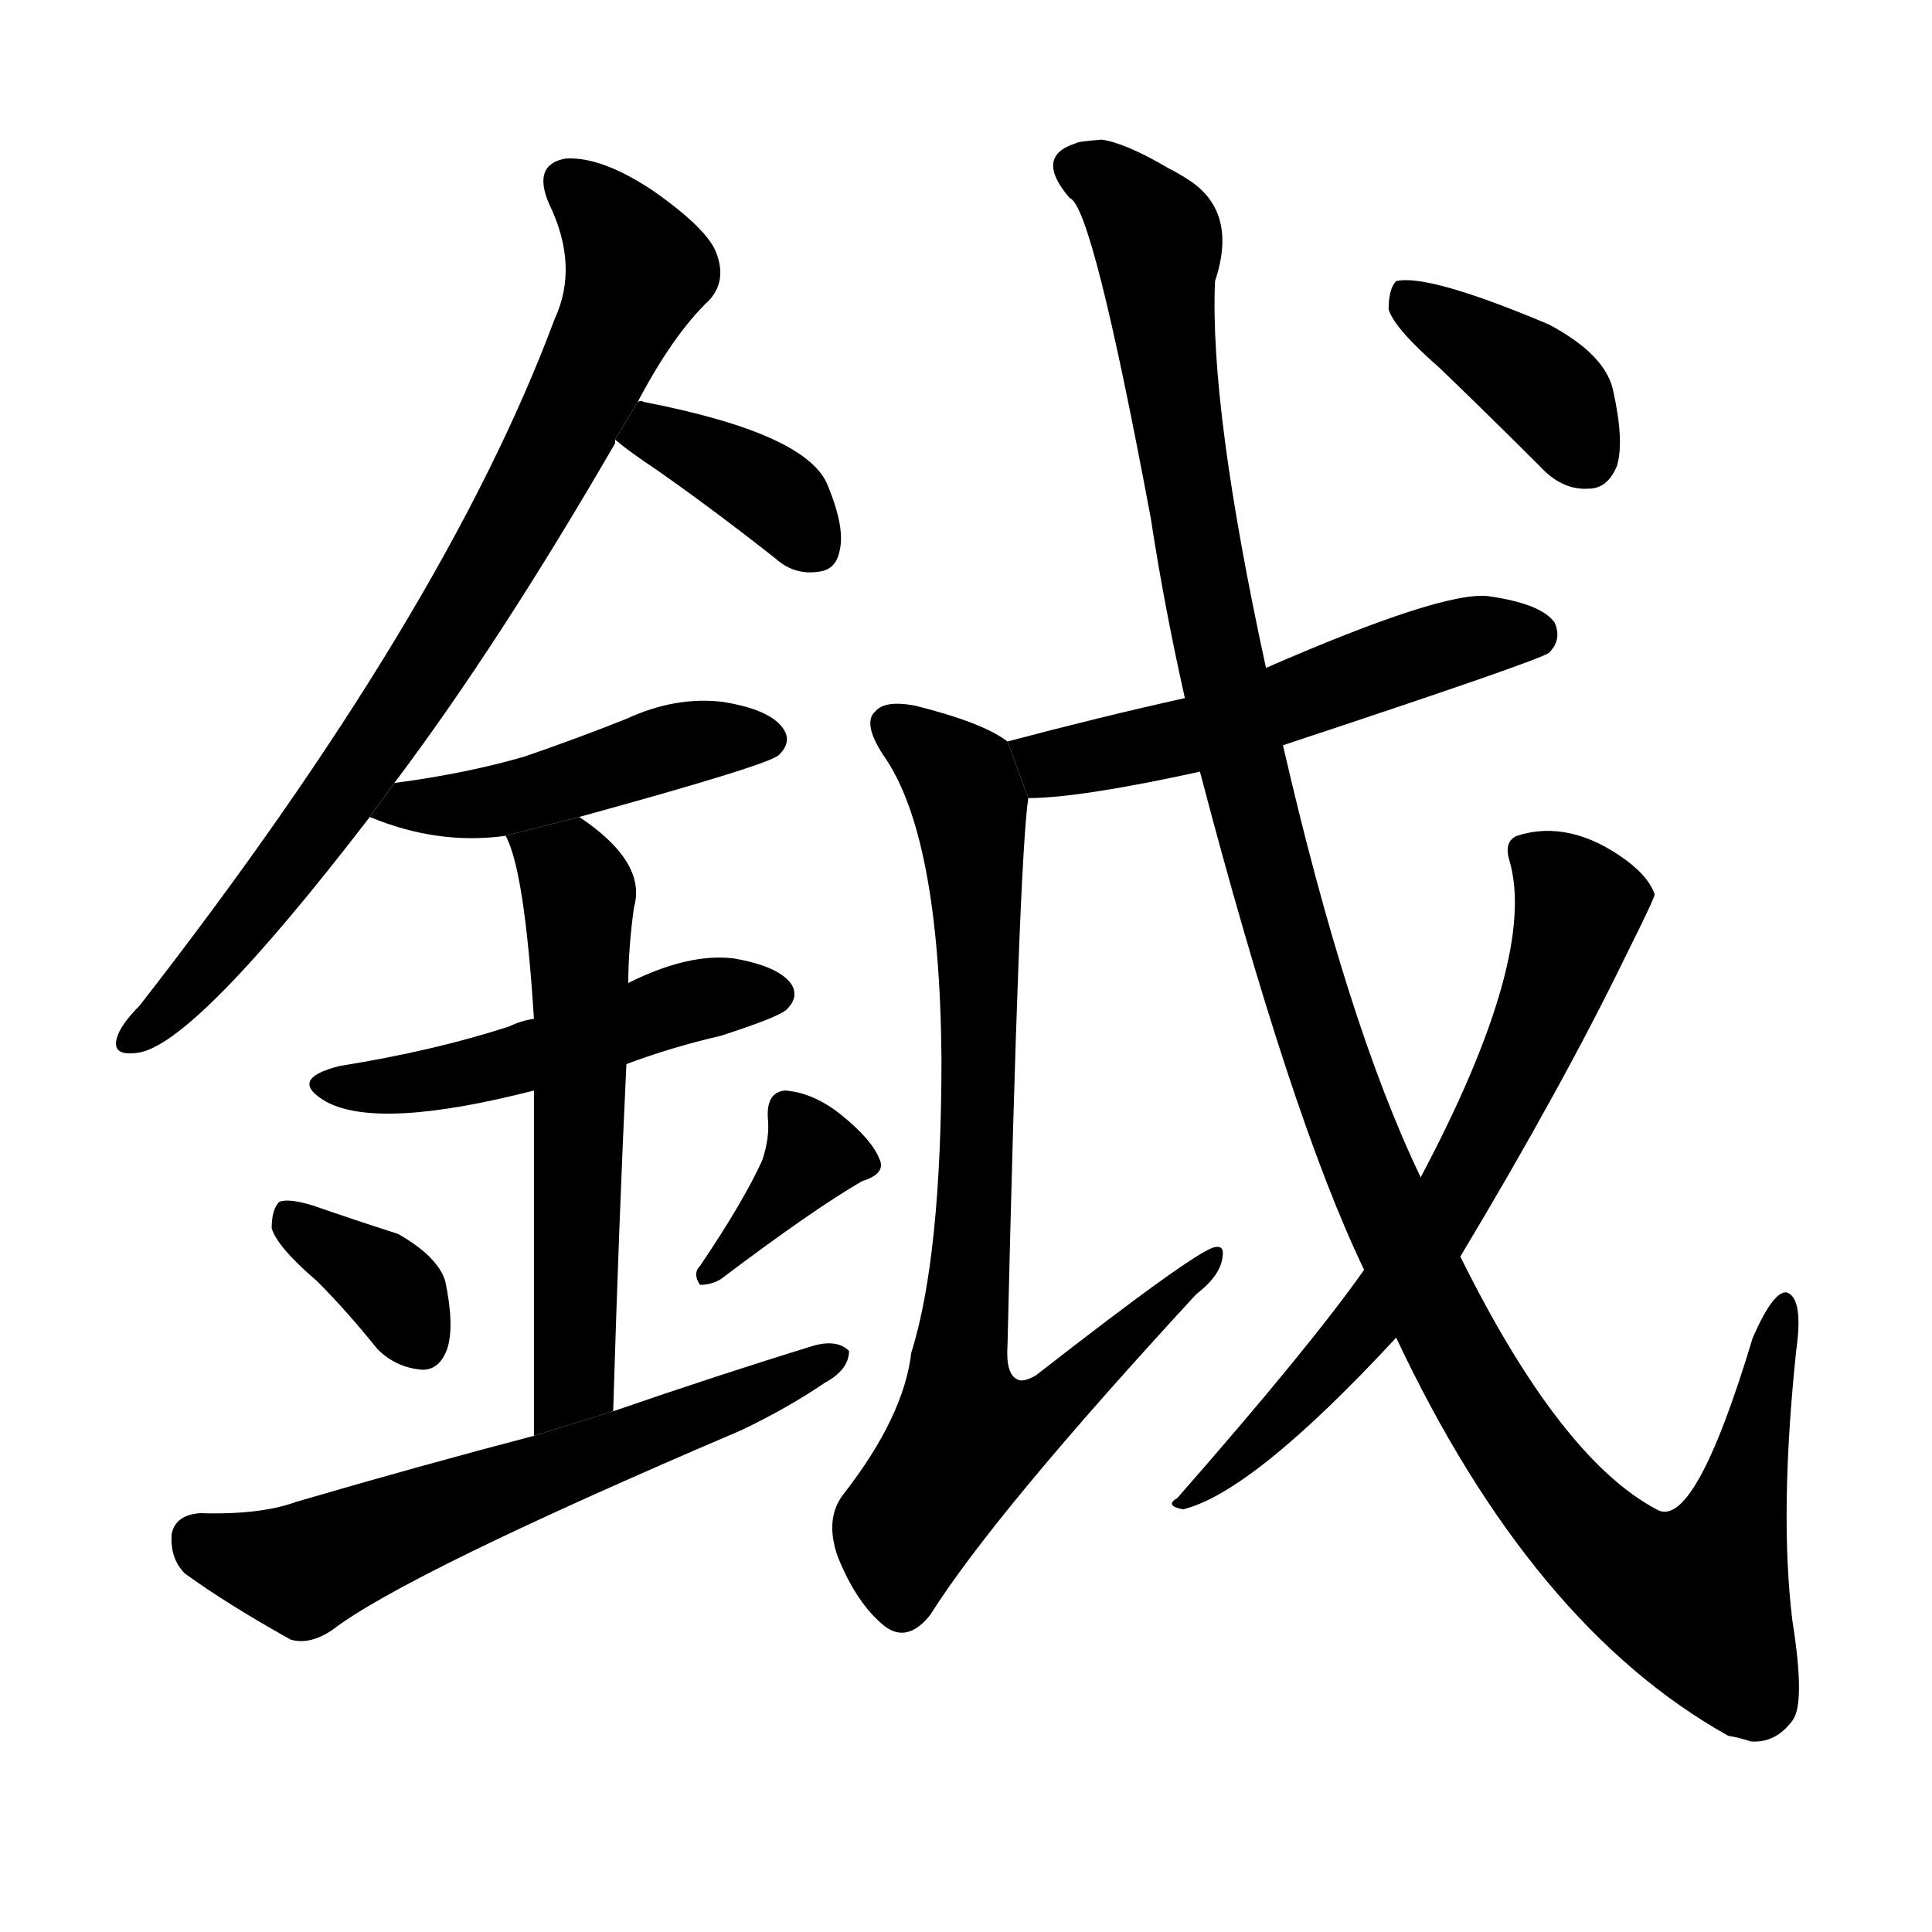 <svg version="1.1" viewBox="0 0 1024 1024" xmlns="http://www.w3.org/2000/svg">
  <g stroke="black" stroke-dasharray="1,1" stroke-width="1" transform="scale(4, 4)">
  </g>
  <g transform="scale(1, -1) translate(0, -900)">
    <style type="text/css">
      
        @keyframes keyframes0 {
          from {
            stroke: blue;
            stroke-dashoffset: 805;
            stroke-width: 128;
          }
          72% {
            animation-timing-function: step-end;
            stroke: blue;
            stroke-dashoffset: 0;
            stroke-width: 128;
          }
          to {
            stroke: black;
            stroke-width: 1024;
          }
        }
        #make-me-a-hanzi-animation-0 {
          animation: keyframes0 0.905s both;
          animation-delay: 0s;
          animation-timing-function: linear;
        }
      
        @keyframes keyframes1 {
          from {
            stroke: blue;
            stroke-dashoffset: 370;
            stroke-width: 128;
          }
          55% {
            animation-timing-function: step-end;
            stroke: blue;
            stroke-dashoffset: 0;
            stroke-width: 128;
          }
          to {
            stroke: black;
            stroke-width: 1024;
          }
        }
        #make-me-a-hanzi-animation-1 {
          animation: keyframes1 0.551s both;
          animation-delay: 0.905s;
          animation-timing-function: linear;
        }
      
        @keyframes keyframes2 {
          from {
            stroke: blue;
            stroke-dashoffset: 465;
            stroke-width: 128;
          }
          60% {
            animation-timing-function: step-end;
            stroke: blue;
            stroke-dashoffset: 0;
            stroke-width: 128;
          }
          to {
            stroke: black;
            stroke-width: 1024;
          }
        }
        #make-me-a-hanzi-animation-2 {
          animation: keyframes2 0.628s both;
          animation-delay: 1.456s;
          animation-timing-function: linear;
        }
      
        @keyframes keyframes3 {
          from {
            stroke: blue;
            stroke-dashoffset: 497;
            stroke-width: 128;
          }
          62% {
            animation-timing-function: step-end;
            stroke: blue;
            stroke-dashoffset: 0;
            stroke-width: 128;
          }
          to {
            stroke: black;
            stroke-width: 1024;
          }
        }
        #make-me-a-hanzi-animation-3 {
          animation: keyframes3 0.654s both;
          animation-delay: 2.085s;
          animation-timing-function: linear;
        }
      
        @keyframes keyframes4 {
          from {
            stroke: blue;
            stroke-dashoffset: 585;
            stroke-width: 128;
          }
          66% {
            animation-timing-function: step-end;
            stroke: blue;
            stroke-dashoffset: 0;
            stroke-width: 128;
          }
          to {
            stroke: black;
            stroke-width: 1024;
          }
        }
        #make-me-a-hanzi-animation-4 {
          animation: keyframes4 0.726s both;
          animation-delay: 2.739s;
          animation-timing-function: linear;
        }
      
        @keyframes keyframes5 {
          from {
            stroke: blue;
            stroke-dashoffset: 355;
            stroke-width: 128;
          }
          54% {
            animation-timing-function: step-end;
            stroke: blue;
            stroke-dashoffset: 0;
            stroke-width: 128;
          }
          to {
            stroke: black;
            stroke-width: 1024;
          }
        }
        #make-me-a-hanzi-animation-5 {
          animation: keyframes5 0.539s both;
          animation-delay: 3.465s;
          animation-timing-function: linear;
        }
      
        @keyframes keyframes6 {
          from {
            stroke: blue;
            stroke-dashoffset: 365;
            stroke-width: 128;
          }
          54% {
            animation-timing-function: step-end;
            stroke: blue;
            stroke-dashoffset: 0;
            stroke-width: 128;
          }
          to {
            stroke: black;
            stroke-width: 1024;
          }
        }
        #make-me-a-hanzi-animation-6 {
          animation: keyframes6 0.547s both;
          animation-delay: 4.004s;
          animation-timing-function: linear;
        }
      
        @keyframes keyframes7 {
          from {
            stroke: blue;
            stroke-dashoffset: 619;
            stroke-width: 128;
          }
          67% {
            animation-timing-function: step-end;
            stroke: blue;
            stroke-dashoffset: 0;
            stroke-width: 128;
          }
          to {
            stroke: black;
            stroke-width: 1024;
          }
        }
        #make-me-a-hanzi-animation-7 {
          animation: keyframes7 0.754s both;
          animation-delay: 4.551s;
          animation-timing-function: linear;
        }
      
        @keyframes keyframes8 {
          from {
            stroke: blue;
            stroke-dashoffset: 540;
            stroke-width: 128;
          }
          64% {
            animation-timing-function: step-end;
            stroke: blue;
            stroke-dashoffset: 0;
            stroke-width: 128;
          }
          to {
            stroke: black;
            stroke-width: 1024;
          }
        }
        #make-me-a-hanzi-animation-8 {
          animation: keyframes8 0.689s both;
          animation-delay: 5.305s;
          animation-timing-function: linear;
        }
      
        @keyframes keyframes9 {
          from {
            stroke: blue;
            stroke-dashoffset: 820;
            stroke-width: 128;
          }
          73% {
            animation-timing-function: step-end;
            stroke: blue;
            stroke-dashoffset: 0;
            stroke-width: 128;
          }
          to {
            stroke: black;
            stroke-width: 1024;
          }
        }
        #make-me-a-hanzi-animation-9 {
          animation: keyframes9 0.917s both;
          animation-delay: 5.994s;
          animation-timing-function: linear;
        }
      
        @keyframes keyframes10 {
          from {
            stroke: blue;
            stroke-dashoffset: 1278;
            stroke-width: 128;
          }
          81% {
            animation-timing-function: step-end;
            stroke: blue;
            stroke-dashoffset: 0;
            stroke-width: 128;
          }
          to {
            stroke: black;
            stroke-width: 1024;
          }
        }
        #make-me-a-hanzi-animation-10 {
          animation: keyframes10 1.29s both;
          animation-delay: 6.912s;
          animation-timing-function: linear;
        }
      
        @keyframes keyframes11 {
          from {
            stroke: blue;
            stroke-dashoffset: 677;
            stroke-width: 128;
          }
          69% {
            animation-timing-function: step-end;
            stroke: blue;
            stroke-dashoffset: 0;
            stroke-width: 128;
          }
          to {
            stroke: black;
            stroke-width: 1024;
          }
        }
        #make-me-a-hanzi-animation-11 {
          animation: keyframes11 0.801s both;
          animation-delay: 8.202s;
          animation-timing-function: linear;
        }
      
        @keyframes keyframes12 {
          from {
            stroke: blue;
            stroke-dashoffset: 387;
            stroke-width: 128;
          }
          56% {
            animation-timing-function: step-end;
            stroke: blue;
            stroke-dashoffset: 0;
            stroke-width: 128;
          }
          to {
            stroke: black;
            stroke-width: 1024;
          }
        }
        #make-me-a-hanzi-animation-12 {
          animation: keyframes12 0.565s both;
          animation-delay: 9.003s;
          animation-timing-function: linear;
        }
      
    </style>
    
      <path d="M 209 485 Q 264 558 326 665 L 326 667 L 338 687 Q 357 723 376 741 Q 385 751 380 765 Q 376 778 346 799 Q 319 817 300 816 Q 282 813 291 792 Q 307 759 294 731 Q 236 575 74 367 Q 64 357 62 350 Q 59 340 73 342 Q 103 346 196 467 L 209 485 Z" fill="black"></path>
    
      <path d="M 326 667 Q 333 661 348 651 Q 378 630 411 604 Q 421 595 434 597 Q 443 598 445 608 Q 448 620 439 642 Q 429 670 341 687 Q 340 688 338 687 L 326 667 Z" fill="black"></path>
    
      <path d="M 307 467 Q 409 495 413 500 Q 420 507 415 514 Q 408 524 383 528 Q 358 531 332 519 Q 307 509 278 499 Q 247 490 209 485 L 196 467 Q 232 452 268 457 L 307 467 Z" fill="black"></path>
    
      <path d="M 332 336 Q 356 345 382 351 Q 413 361 417 365 Q 424 372 419 379 Q 412 388 389 392 Q 365 395 333 379 L 283 360 Q 276 359 270 356 Q 230 343 180 335 Q 152 328 173 316 Q 201 301 283 322 L 332 336 Z" fill="black"></path>
    
      <path d="M 325 152 Q 328 252 332 336 L 333 379 Q 333 397 336 419 Q 343 443 307 467 L 268 457 Q 278 439 283 360 L 283 322 Q 283 258 283 139 L 325 152 Z" fill="black"></path>
    
      <path d="M 168 221 Q 184 205 200 185 Q 210 175 224 174 Q 233 174 237 185 Q 241 197 236 221 Q 232 234 211 246 Q 189 253 166 261 Q 153 265 148 263 Q 144 259 144 249 Q 147 239 168 221 Z" fill="black"></path>
    
      <path d="M 404 285 Q 394 263 371 229 Q 367 225 371 219 Q 377 219 382 222 Q 431 259 457 274 Q 470 278 466 286 Q 462 296 446 309 Q 431 321 416 322 Q 406 321 407 307 Q 408 297 404 285 Z" fill="black"></path>
    
      <path d="M 283 139 Q 222 123 157 104 Q 138 97 106 98 Q 93 97 91 87 Q 90 74 98 66 Q 120 50 154 31 Q 164 28 176 36 Q 215 66 393 142 Q 418 154 437 167 Q 450 174 450 184 Q 444 190 432 187 Q 380 171 325 152 L 283 139 Z" fill="black"></path>
    
      <path d="M 680 505 Q 816 550 821 554 Q 828 561 824 570 Q 817 580 789 584 Q 765 587 671 546 L 628 530 Q 583 520 534 507 L 545 477 Q 572 477 636 491 L 680 505 Z" fill="black"></path>
    
      <path d="M 534 507 Q 521 517 485 526 Q 469 529 464 523 Q 457 517 468 500 Q 498 458 499 339 Q 499 234 483 183 Q 479 149 447 108 Q 437 95 444 75 Q 454 50 469 38 Q 481 29 493 44 Q 527 98 634 214 Q 647 224 648 234 Q 649 240 644 239 Q 635 238 549 171 Q 542 167 539 169 Q 533 172 534 187 Q 540 443 545 477 L 534 507 Z" fill="black"></path>
    
      <path d="M 740 191 Q 812 38 916 -20 Q 922 -21 928 -23 Q 941 -24 950 -12 Q 957 -3 950 41 Q 943 98 952 184 Q 956 212 947 215 Q 940 216 929 191 Q 898 88 878 100 Q 827 127 774 234 L 753 276 Q 714 357 680 505 L 671 546 Q 641 684 644 751 Q 656 787 631 804 Q 625 808 619 811 Q 597 824 584 826 Q 571 825 570 824 Q 548 817 567 795 Q 579 791 610 625 Q 617 579 628 530 L 636 491 Q 684 308 723 227 L 740 191 Z" fill="black"></path>
    
      <path d="M 723 227 Q 695 187 624 106 Q 617 102 627 100 Q 664 109 740 191 L 774 234 Q 828 324 862 394 Q 877 424 877 426 Q 874 435 862 444 Q 832 466 804 457 Q 797 454 800 444 Q 815 393 753 276 L 723 227 Z" fill="black"></path>
    
      <path d="M 763 705 Q 788 681 816 653 Q 828 640 842 641 Q 852 641 857 653 Q 861 666 855 693 Q 851 712 821 728 Q 757 755 740 751 Q 736 747 736 736 Q 739 726 763 705 Z" fill="black"></path>
    
    
      <clipPath id="make-me-a-hanzi-clip-0">
        <path d="M 209 485 Q 264 558 326 665 L 326 667 L 338 687 Q 357 723 376 741 Q 385 751 380 765 Q 376 778 346 799 Q 319 817 300 816 Q 282 813 291 792 Q 307 759 294 731 Q 236 575 74 367 Q 64 357 62 350 Q 59 340 73 342 Q 103 346 196 467 L 209 485 Z"></path>
      </clipPath>
      <path clip-path="url(#make-me-a-hanzi-clip-0)" d="M 301 802 L 317 789 L 338 757 L 299 670 L 243 572 L 159 447 L 71 350" fill="none" id="make-me-a-hanzi-animation-0" stroke-dasharray="677 1354" stroke-linecap="round"></path>
    
      <clipPath id="make-me-a-hanzi-clip-1">
        <path d="M 326 667 Q 333 661 348 651 Q 378 630 411 604 Q 421 595 434 597 Q 443 598 445 608 Q 448 620 439 642 Q 429 670 341 687 Q 340 688 338 687 L 326 667 Z"></path>
      </clipPath>
      <path clip-path="url(#make-me-a-hanzi-clip-1)" d="M 335 669 L 351 669 L 386 653 L 415 633 L 429 613" fill="none" id="make-me-a-hanzi-animation-1" stroke-dasharray="242 484" stroke-linecap="round"></path>
    
      <clipPath id="make-me-a-hanzi-clip-2">
        <path d="M 307 467 Q 409 495 413 500 Q 420 507 415 514 Q 408 524 383 528 Q 358 531 332 519 Q 307 509 278 499 Q 247 490 209 485 L 196 467 Q 232 452 268 457 L 307 467 Z"></path>
      </clipPath>
      <path clip-path="url(#make-me-a-hanzi-clip-2)" d="M 204 468 L 215 474 L 259 474 L 366 507 L 406 508" fill="none" id="make-me-a-hanzi-animation-2" stroke-dasharray="337 674" stroke-linecap="round"></path>
    
      <clipPath id="make-me-a-hanzi-clip-3">
        <path d="M 332 336 Q 356 345 382 351 Q 413 361 417 365 Q 424 372 419 379 Q 412 388 389 392 Q 365 395 333 379 L 283 360 Q 276 359 270 356 Q 230 343 180 335 Q 152 328 173 316 Q 201 301 283 322 L 332 336 Z"></path>
      </clipPath>
      <path clip-path="url(#make-me-a-hanzi-clip-3)" d="M 175 326 L 201 323 L 248 330 L 362 368 L 409 373" fill="none" id="make-me-a-hanzi-animation-3" stroke-dasharray="369 738" stroke-linecap="round"></path>
    
      <clipPath id="make-me-a-hanzi-clip-4">
        <path d="M 325 152 Q 328 252 332 336 L 333 379 Q 333 397 336 419 Q 343 443 307 467 L 268 457 Q 278 439 283 360 L 283 322 Q 283 258 283 139 L 325 152 Z"></path>
      </clipPath>
      <path clip-path="url(#make-me-a-hanzi-clip-4)" d="M 275 456 L 302 438 L 307 427 L 305 177 L 300 160 L 288 149" fill="none" id="make-me-a-hanzi-animation-4" stroke-dasharray="457 914" stroke-linecap="round"></path>
    
      <clipPath id="make-me-a-hanzi-clip-5">
        <path d="M 168 221 Q 184 205 200 185 Q 210 175 224 174 Q 233 174 237 185 Q 241 197 236 221 Q 232 234 211 246 Q 189 253 166 261 Q 153 265 148 263 Q 144 259 144 249 Q 147 239 168 221 Z"></path>
      </clipPath>
      <path clip-path="url(#make-me-a-hanzi-clip-5)" d="M 152 254 L 203 221 L 223 188" fill="none" id="make-me-a-hanzi-animation-5" stroke-dasharray="227 454" stroke-linecap="round"></path>
    
      <clipPath id="make-me-a-hanzi-clip-6">
        <path d="M 404 285 Q 394 263 371 229 Q 367 225 371 219 Q 377 219 382 222 Q 431 259 457 274 Q 470 278 466 286 Q 462 296 446 309 Q 431 321 416 322 Q 406 321 407 307 Q 408 297 404 285 Z"></path>
      </clipPath>
      <path clip-path="url(#make-me-a-hanzi-clip-6)" d="M 418 311 L 429 285 L 376 224" fill="none" id="make-me-a-hanzi-animation-6" stroke-dasharray="237 474" stroke-linecap="round"></path>
    
      <clipPath id="make-me-a-hanzi-clip-7">
        <path d="M 283 139 Q 222 123 157 104 Q 138 97 106 98 Q 93 97 91 87 Q 90 74 98 66 Q 120 50 154 31 Q 164 28 176 36 Q 215 66 393 142 Q 418 154 437 167 Q 450 174 450 184 Q 444 190 432 187 Q 380 171 325 152 L 283 139 Z"></path>
      </clipPath>
      <path clip-path="url(#make-me-a-hanzi-clip-7)" d="M 105 84 L 160 68 L 444 181" fill="none" id="make-me-a-hanzi-animation-7" stroke-dasharray="491 982" stroke-linecap="round"></path>
    
      <clipPath id="make-me-a-hanzi-clip-8">
        <path d="M 680 505 Q 816 550 821 554 Q 828 561 824 570 Q 817 580 789 584 Q 765 587 671 546 L 628 530 Q 583 520 534 507 L 545 477 Q 572 477 636 491 L 680 505 Z"></path>
      </clipPath>
      <path clip-path="url(#make-me-a-hanzi-clip-8)" d="M 543 502 L 557 495 L 622 507 L 761 557 L 793 564 L 815 562" fill="none" id="make-me-a-hanzi-animation-8" stroke-dasharray="412 824" stroke-linecap="round"></path>
    
      <clipPath id="make-me-a-hanzi-clip-9">
        <path d="M 534 507 Q 521 517 485 526 Q 469 529 464 523 Q 457 517 468 500 Q 498 458 499 339 Q 499 234 483 183 Q 479 149 447 108 Q 437 95 444 75 Q 454 50 469 38 Q 481 29 493 44 Q 527 98 634 214 Q 647 224 648 234 Q 649 240 644 239 Q 635 238 549 171 Q 542 167 539 169 Q 533 172 534 187 Q 540 443 545 477 L 534 507 Z"></path>
      </clipPath>
      <path clip-path="url(#make-me-a-hanzi-clip-9)" d="M 472 516 L 509 486 L 515 466 L 520 337 L 516 226 L 508 172 L 512 138 L 561 157 L 644 235" fill="none" id="make-me-a-hanzi-animation-9" stroke-dasharray="692 1384" stroke-linecap="round"></path>
    
      <clipPath id="make-me-a-hanzi-clip-10">
        <path d="M 740 191 Q 812 38 916 -20 Q 922 -21 928 -23 Q 941 -24 950 -12 Q 957 -3 950 41 Q 943 98 952 184 Q 956 212 947 215 Q 940 216 929 191 Q 898 88 878 100 Q 827 127 774 234 L 753 276 Q 714 357 680 505 L 671 546 Q 641 684 644 751 Q 656 787 631 804 Q 625 808 619 811 Q 597 824 584 826 Q 571 825 570 824 Q 548 817 567 795 Q 579 791 610 625 Q 617 579 628 530 L 636 491 Q 684 308 723 227 L 740 191 Z"></path>
      </clipPath>
      <path clip-path="url(#make-me-a-hanzi-clip-10)" d="M 573 809 L 591 801 L 613 773 L 623 671 L 660 487 L 685 395 L 729 271 L 759 207 L 810 122 L 839 87 L 884 56 L 899 52 L 912 74 L 946 208" fill="none" id="make-me-a-hanzi-animation-10" stroke-dasharray="1150 2300" stroke-linecap="round"></path>
    
      <clipPath id="make-me-a-hanzi-clip-11">
        <path d="M 723 227 Q 695 187 624 106 Q 617 102 627 100 Q 664 109 740 191 L 774 234 Q 828 324 862 394 Q 877 424 877 426 Q 874 435 862 444 Q 832 466 804 457 Q 797 454 800 444 Q 815 393 753 276 L 723 227 Z"></path>
      </clipPath>
      <path clip-path="url(#make-me-a-hanzi-clip-11)" d="M 813 447 L 837 420 L 819 363 L 771 266 L 708 178 L 662 131 L 632 113 L 630 105" fill="none" id="make-me-a-hanzi-animation-11" stroke-dasharray="549 1098" stroke-linecap="round"></path>
    
      <clipPath id="make-me-a-hanzi-clip-12">
        <path d="M 763 705 Q 788 681 816 653 Q 828 640 842 641 Q 852 641 857 653 Q 861 666 855 693 Q 851 712 821 728 Q 757 755 740 751 Q 736 747 736 736 Q 739 726 763 705 Z"></path>
      </clipPath>
      <path clip-path="url(#make-me-a-hanzi-clip-12)" d="M 744 742 L 812 699 L 841 657" fill="none" id="make-me-a-hanzi-animation-12" stroke-dasharray="259 518" stroke-linecap="round"></path>
    
  </g>
</svg>
